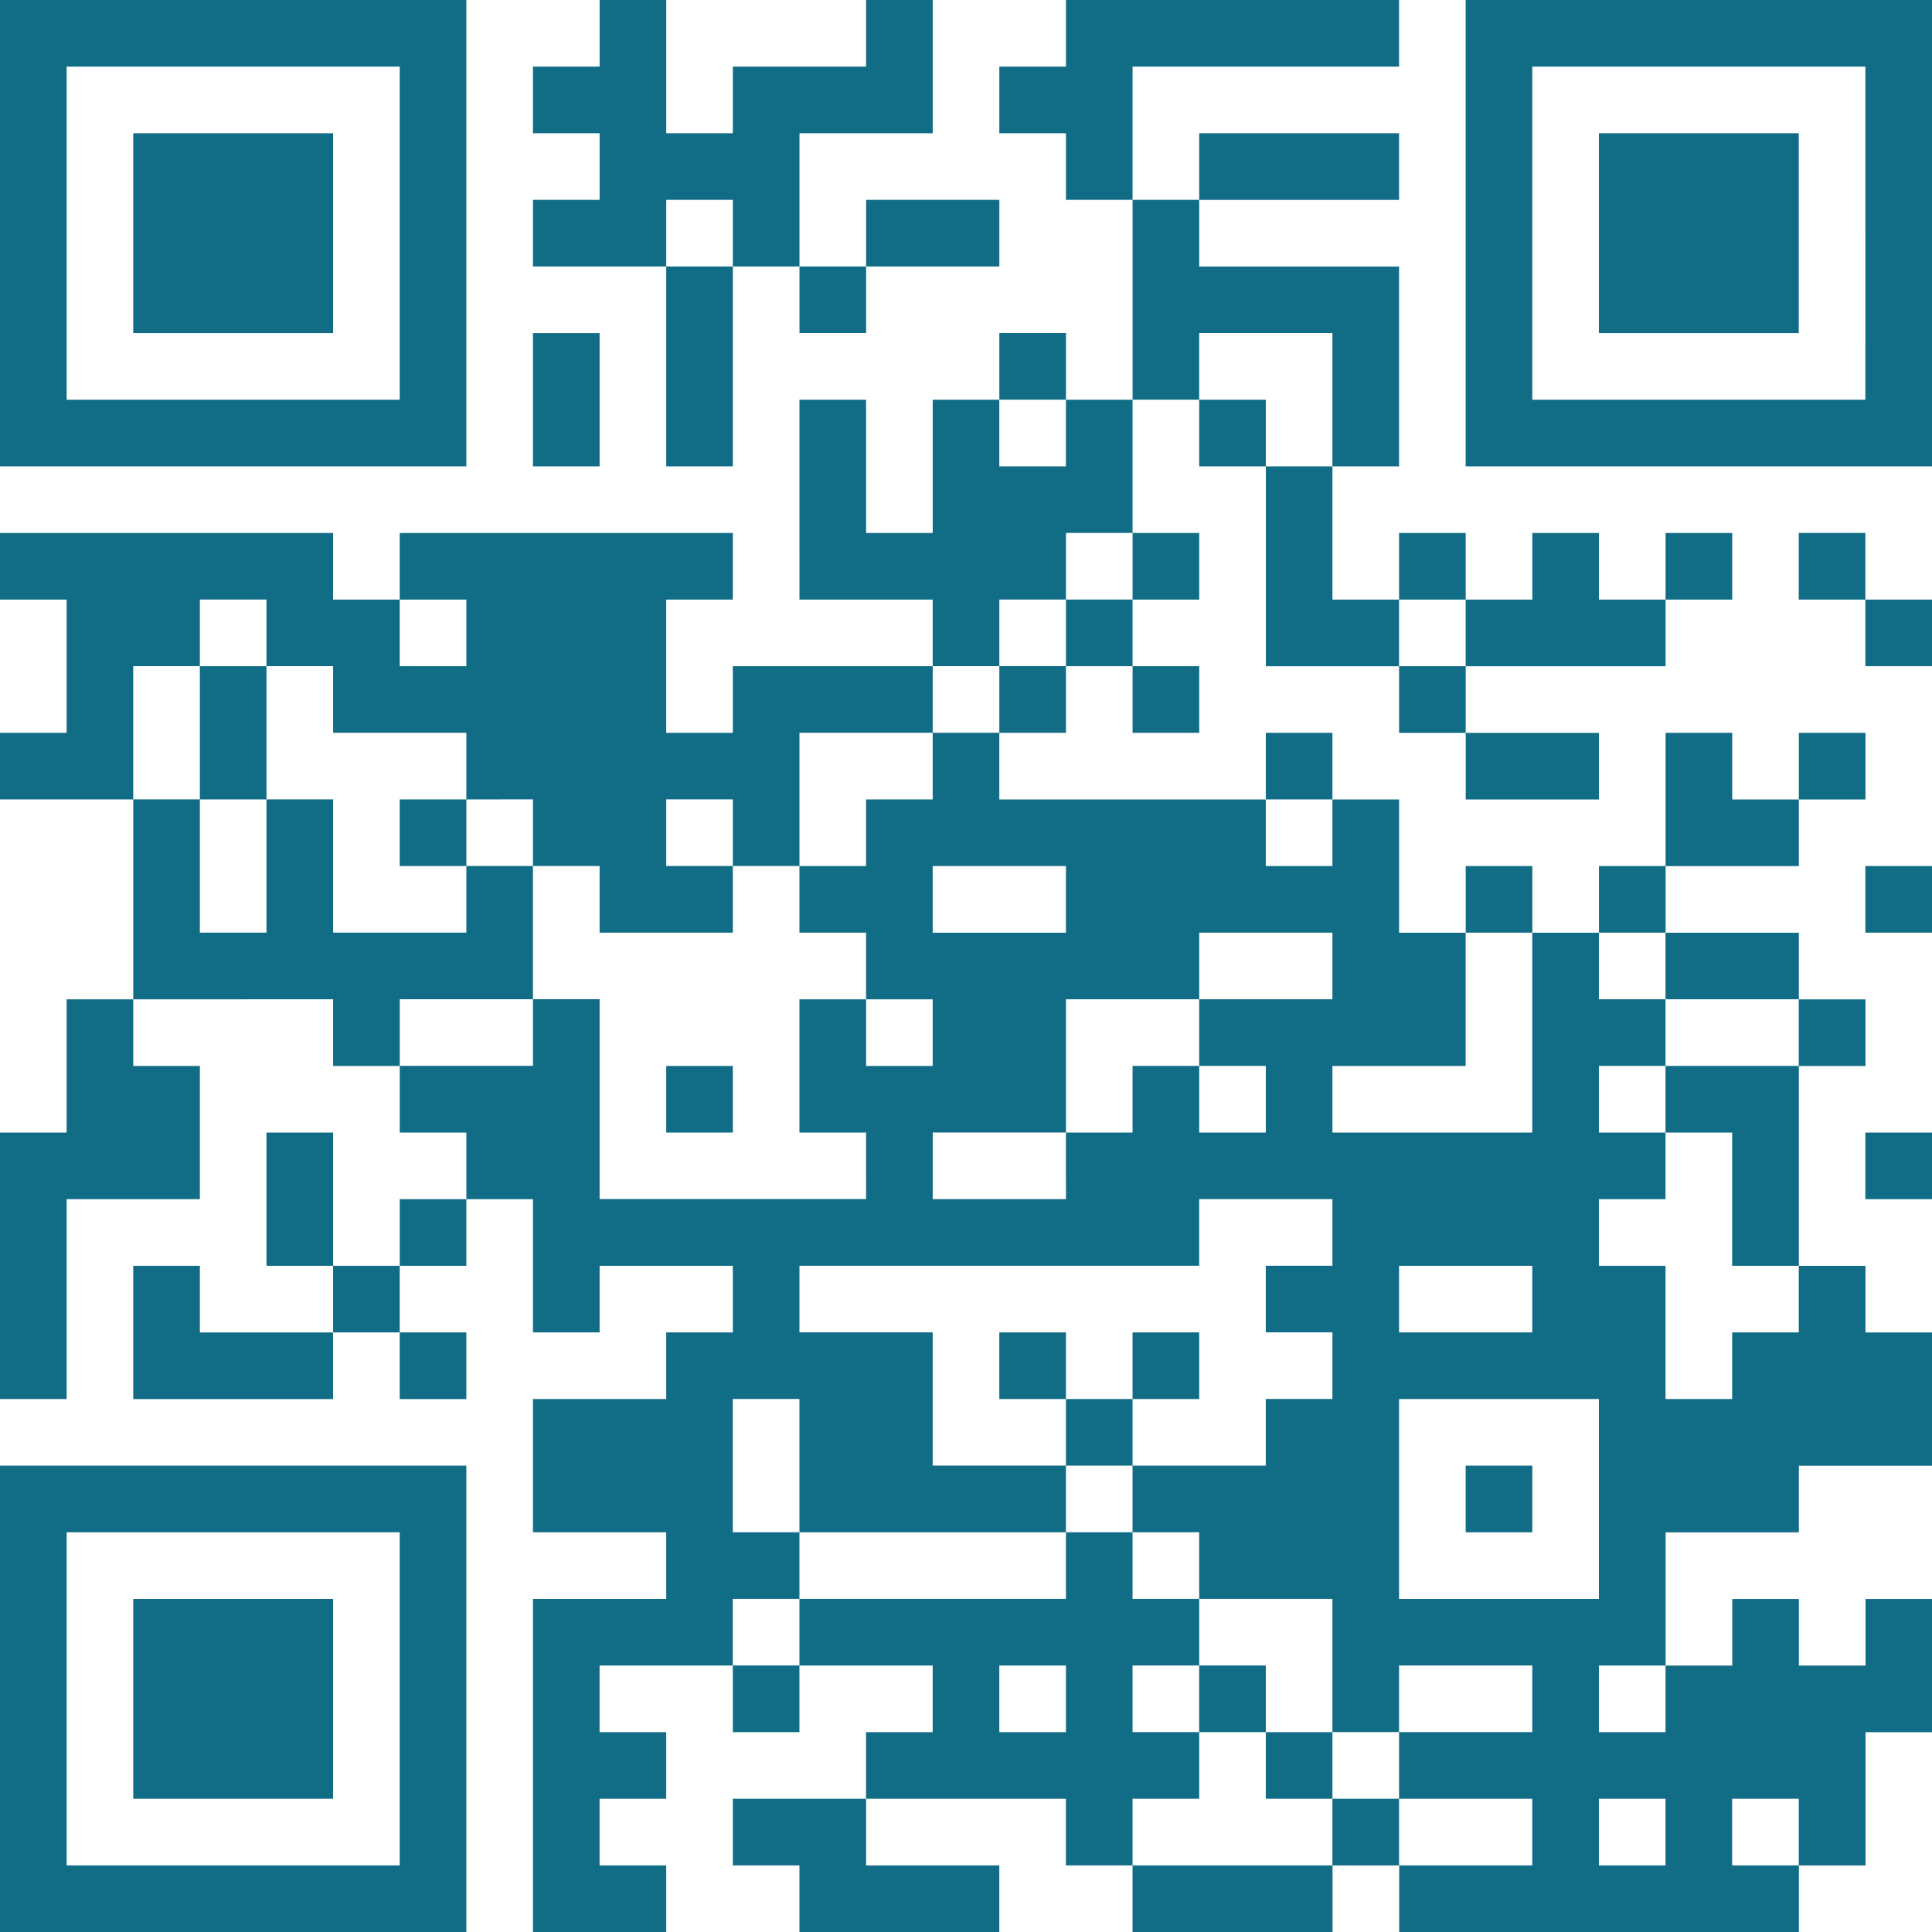 <?xml version="1.0" encoding="UTF-8" standalone="no"?>
<!-- Created with Inkscape (http://www.inkscape.org/) -->

<svg
   version="1.1"
   id="svg854"
   width="223.279"
   height="223.279"
   viewBox="0 0 223.279 223.279"
   sodipodi:docname="jaon.svg"
   inkscape:version="1.1.2 (0a00cf5339, 2022-02-04)"
   xmlns:inkscape="http://www.inkscape.org/namespaces/inkscape"
   xmlns:sodipodi="http://sodipodi.sourceforge.net/DTD/sodipodi-0.dtd"
   xmlns="http://www.w3.org/2000/svg"
   xmlns:svg="http://www.w3.org/2000/svg">
  <defs
     id="defs858" />
  <sodipodi:namedview
     id="namedview856"
     pagecolor="#ffffff"
     bordercolor="#666666"
     borderopacity="1.0"
     inkscape:pageshadow="2"
     inkscape:pageopacity="0.0"
     inkscape:pagecheckerboard="0"
     showgrid="false"
     inkscape:zoom="0.89802561"
     inkscape:cx="380.83546"
     inkscape:cy="673.70016"
     inkscape:window-width="3840"
     inkscape:window-height="2123"
     inkscape:window-x="0"
     inkscape:window-y="0"
     inkscape:window-maximized="1"
     inkscape:current-layer="g860"
     fit-margin-top="0"
     fit-margin-left="0"
     fit-margin-right="0"
     fit-margin-bottom="0" />
  <g
     inkscape:groupmode="layer"
     inkscape:label="Image"
     id="g860"
     transform="translate(-41.505,-42.291)">
    <path
       style="fill:#116c86;fill-opacity:1;stroke-width:0.233"
       d="M 41.505,238.623 V 211.675 H 68.453 95.4 v 26.948 26.948 H 68.453 41.505 Z m 46.196,0 V 219.375 H 68.453 49.205 v 19.248 19.248 h 19.248 19.248 z m -30.797,0 v -11.549 h 11.549 11.549 v 11.549 11.549 H 68.453 56.904 Z m 46.196,7.699 v -19.248 h 7.699 7.699 v -3.85 -3.85 h -7.699 -7.699 v -7.699 -7.699 h 7.699 7.699 v -3.85 -3.85 h 3.85 3.85 v -3.85 -3.85 h -7.699 -7.699 v 3.85 3.85 h -3.85 -3.85 v -7.699 -7.699 H 99.25 95.4 v 3.85 3.85 h -3.85 -3.85 v 3.85 3.85 h 3.85 3.85 v 3.85 3.85 h -3.85 -3.85 v -3.85 -3.85 h -3.85 -3.85 v 3.85 3.85 H 68.453 56.904 v -7.699 -7.699 h 3.85 3.85 v 3.85 3.85 h 7.699 7.699 v -3.85 -3.85 h -3.85 -3.85 v -7.699 -7.699 h 3.85 3.85 v 7.699 7.699 h 3.85 3.85 v -3.85 -3.85 h 3.85 3.85 v -3.85 -3.85 h -3.85 -3.85 v -3.85 -3.85 h -3.85 -3.85 v -3.85 -3.85 H 68.453 56.904 v 3.85 3.85 h 3.85 3.85 v 7.699 7.699 H 56.904 49.205 v 11.549 11.549 H 45.355 41.505 v -15.399 -15.399 h 3.85 3.85 v -7.699 -7.699 h 3.85 3.85 V 146.232 134.683 H 49.205 41.505 v -3.85 -3.85 h 3.85 3.85 v -7.699 -7.699 H 45.355 41.505 v -3.85 -3.85 h 19.248 19.248 v 3.85 3.85 h 3.85 3.85 v -3.85 -3.85 h 19.248 19.248 v 3.85 3.85 h -3.85 -3.85 v 7.699 7.699 h 3.85 3.85 v -3.85 -3.85 h 11.549 11.549 v -3.85 -3.85 h -7.699 -7.699 V 100.036 88.487 h 3.85 3.85 v 7.699 7.699 h 3.85 3.85 v -7.699 -7.699 h 3.85 3.85 v -3.85 -3.85 h 3.85 3.85 v 3.85 3.85 h 3.85 3.85 V 76.938 65.389 h -3.85 -3.85 V 61.539 57.69 h -3.85 -3.85 v -3.85 -3.85 h 3.85 3.85 V 46.141 42.291 h 19.248 19.248 v 3.85 3.85 h -15.399 -15.399 v 7.699 7.699 h 3.85 3.85 V 61.539 57.69 h 11.549 11.549 v 3.85 3.85 h -11.549 -11.549 v 3.85 3.85 h 11.549 11.549 v 11.549 11.549 h -3.85 -3.85 v 7.699 7.699 h 3.85 3.85 v -3.85 -3.85 h 3.85 3.85 v 3.85 3.85 h 3.85 3.85 v -3.85 -3.85 h 3.85 3.85 v 3.85 3.85 h 3.85 3.85 v -3.85 -3.85 h 3.85 3.85 v 3.85 3.85 h -3.85 -3.85 v 3.85 3.85 h -11.549 -11.549 v 3.85 3.85 h 7.699 7.699 v 3.85 3.85 h -7.699 -7.699 v -3.85 -3.85 h -3.85 -3.85 v -3.85 -3.85 h -7.699 -7.699 V 107.735 96.186 h -3.85 -3.85 v -3.85 -3.85 h -3.85 -3.85 v 7.699 7.699 h 3.85 3.85 v 3.85 3.85 h -3.85 -3.85 v 3.85 3.85 h 3.85 3.85 v 3.85 3.85 h -3.85 -3.85 v -3.85 -3.85 h -3.85 -3.85 v 3.85 3.85 h -3.85 -3.85 v 3.85 3.85 h 15.399 15.399 v -3.85 -3.85 h 3.85 3.85 v 3.85 3.85 h 3.85 3.85 v 7.699 7.699 h 3.85 3.85 v -3.85 -3.85 h 3.85 3.85 v 3.85 3.85 h 3.85 3.85 v -3.85 -3.85 h 3.85 3.85 v -7.699 -7.699 h 3.85 3.85 v 3.85 3.85 h 3.85 3.85 v -3.85 -3.85 h 3.85 3.85 v 3.85 3.85 h -3.85 -3.85 v 3.85 3.85 h -7.699 -7.699 v 3.85 3.85 h 7.699 7.699 v 3.85 3.85 h 3.85 3.85 v 3.85 3.85 h -3.85 -3.85 v 11.549 11.549 h 3.85 3.85 v 3.85 3.85 h 3.85 3.85 v 7.699 7.699 h -7.699 -7.699 v 3.85 3.85 h -7.699 -7.699 v 7.699 7.699 h 3.85 3.85 v -3.85 -3.85 h 3.85 3.85 v 3.85 3.85 h 3.85 3.85 v -3.85 -3.85 h 3.85 3.85 v 7.699 7.699 h -3.85 -3.85 v 7.699 7.699 h -3.85 -3.85 v 3.85 3.85 h -23.098 -23.098 v -3.85 -3.85 h -3.85 -3.85 v 3.85 3.85 H 183.942 172.393 v -3.85 -3.85 h -3.85 -3.85 v -3.85 -3.85 H 153.145 141.596 v 3.85 3.85 h 7.699 7.699 v 3.85 3.85 h -11.549 -11.549 v -3.85 -3.85 h -3.85 -3.85 v -3.85 -3.85 h 7.699 7.699 v -3.85 -3.85 h 3.85 3.85 v -3.85 -3.85 h -7.699 -7.699 v 3.85 3.85 h -3.85 -3.85 v -3.85 -3.85 h -7.699 -7.699 v 3.85 3.85 h 3.85 3.85 v 3.85 3.85 h -3.85 -3.85 v 3.85 3.85 h 3.85 3.85 v 3.85 3.85 h -7.699 -7.699 z m 92.391,7.699 v -3.85 h 3.85 3.85 v 3.85 3.85 h 7.699 7.699 v -3.85 -3.85 h -7.699 -7.699 v -3.85 -3.85 h 7.699 7.699 v -3.85 -3.85 h -7.699 -7.699 v 3.85 3.85 h -3.85 -3.85 v -7.699 -7.699 h -7.699 -7.699 v -3.85 -3.85 h -3.85 -3.85 v -3.85 -3.85 h 7.699 7.699 v -3.85 -3.85 h 3.85 3.85 v -3.85 -3.85 h -3.85 -3.85 v -3.85 -3.85 h 3.85 3.85 v -3.85 -3.85 h -7.699 -7.699 v 3.85 3.85 h -23.098 -23.098 v 3.85 3.85 h 7.699 7.699 v 7.699 7.699 h 7.699 7.699 v 3.85 3.85 h -15.399 -15.399 v -7.699 -7.699 h -3.85 -3.85 v 7.699 7.699 h 3.85 3.85 v 3.85 3.85 h -3.85 -3.85 v 3.85 3.85 h 3.85 3.85 v -3.85 -3.85 h 15.399 15.399 v -3.85 -3.85 h 3.85 3.85 v 3.85 3.85 h 3.85 3.85 v 3.85 3.85 h -3.85 -3.85 v 3.85 3.85 h 3.85 3.85 v 3.85 3.85 h -3.85 -3.85 v 3.85 3.85 h 11.549 11.549 z m -7.699,-7.699 v -3.85 h -3.85 -3.85 v -3.85 -3.85 h 3.85 3.85 v 3.85 3.85 h 3.85 3.85 v 3.85 3.85 h -3.85 -3.85 z m -23.098,-38.496 v -3.85 h -3.85 -3.85 v -3.85 -3.85 h 3.85 3.85 v 3.85 3.85 h 3.85 3.85 v -3.85 -3.85 h 3.85 3.85 v 3.85 3.85 h -3.85 -3.85 v 3.85 3.85 h -3.85 -3.85 z m 69.294,46.196 v -3.85 h -3.85 -3.85 v 3.85 3.85 h 3.85 3.85 z m 15.399,0 v -3.85 h -3.85 -3.85 v 3.85 3.85 h 3.85 3.85 z m -84.692,-15.399 v -3.85 h -3.85 -3.85 v 3.85 3.85 h 3.85 3.85 z m 69.294,0 v -3.85 h -3.85 -3.85 v 3.85 3.85 h 3.85 3.85 z m -7.699,-23.098 V 203.976 h -11.549 -11.549 v 11.549 11.549 h 11.549 11.549 z m -15.399,0 v -3.85 h 3.85 3.85 v 3.85 3.85 h -3.85 -3.85 z m 30.797,-15.399 v -3.85 h 3.85 3.85 v -3.85 -3.85 h -3.85 -3.85 v -7.699 -7.699 h -3.85 -3.85 v -3.85 -3.85 h 7.699 7.699 v -3.85 -3.85 h -7.699 -7.699 v -3.85 -3.85 h -3.85 -3.85 v 3.85 3.85 h 3.85 3.85 v 3.85 3.85 h -3.85 -3.85 v 3.85 3.85 h 3.85 3.85 v 3.85 3.85 h -3.85 -3.85 v 3.85 3.85 h 3.85 3.85 v 7.699 7.699 h 3.85 3.85 z M 218.589,192.427 v -3.85 h -7.699 -7.699 v 3.85 3.85 h 7.699 7.699 z m -76.993,-15.399 v -3.85 h -3.85 -3.85 v -7.699 -7.699 h 3.85 3.85 v 3.85 3.85 h 3.85 3.85 v -3.85 -3.85 h -3.85 -3.85 v -3.85 -3.85 h -3.85 -3.85 v -3.85 -3.85 h 3.85 3.85 v -3.85 -3.85 h 3.85 3.85 v -3.85 -3.85 h 3.85 3.85 v -3.85 -3.85 h 3.85 3.85 v -3.85 -3.85 h 3.85 3.85 v -3.85 -3.85 h -3.85 -3.85 v 3.85 3.85 h -3.85 -3.85 v 3.85 3.85 h -3.85 -3.85 v 3.85 3.85 h -7.699 -7.699 v 7.699 7.699 h -3.85 -3.85 v -3.85 -3.85 h -3.85 -3.85 v 3.85 3.85 h 3.85 3.85 v 3.85 3.85 h -7.699 -7.699 v -3.85 -3.85 h -3.85 -3.85 v -3.85 -3.85 H 99.25 95.4 v -3.85 -3.85 h -7.699 -7.699 v -3.85 -3.85 h -3.85 -3.85 v -3.85 -3.85 h -3.85 -3.85 v 3.85 3.85 h -3.85 -3.85 v 7.699 7.699 h 3.85 3.85 v 7.699 7.699 h 3.85 3.85 v -7.699 -7.699 h 3.85 3.85 v 7.699 7.699 h 7.699 7.699 v -3.85 -3.85 h 3.85 3.85 v 7.699 7.699 h -7.699 -7.699 v 3.85 3.85 h 7.699 7.699 v -3.85 -3.85 h 3.85 3.85 v 11.549 11.549 h 15.399 15.399 z m -23.098,-7.699 v -3.85 h 3.85 3.85 v 3.85 3.85 h -3.85 -3.85 z M 87.701,138.532 v -3.85 h 3.85 3.85 v 3.85 3.85 H 91.551 87.701 Z M 64.603,126.983 v -7.699 h 3.85 3.85 v 7.699 7.699 h -3.85 -3.85 z m 100.091,50.045 v -3.85 h 3.85 3.85 v -3.85 -3.85 h 3.85 3.85 v 3.85 3.85 h 3.85 3.85 v -3.85 -3.85 h -3.85 -3.85 v -3.85 -3.85 h 7.699 7.699 v -3.85 -3.85 h -7.699 -7.699 v 3.85 3.85 h -7.699 -7.699 v 7.699 7.699 h -7.699 -7.699 v 3.85 3.85 h 7.699 7.699 z M 218.589,161.63 v -11.549 h -3.85 -3.85 v 7.699 7.699 h -7.699 -7.699 v 3.85 3.85 h 11.549 11.549 z m -53.895,-15.399 v -3.85 h -7.699 -7.699 v 3.85 3.85 h 7.699 7.699 z m 30.797,-7.699 v -3.85 h -3.85 -3.85 v 3.85 3.85 h 3.85 3.85 z M 95.4,115.434 v -3.85 h -3.85 -3.85 v 3.85 3.85 h 3.85 3.85 z m 115.489,0 v -3.85 h -3.85 -3.85 v 3.85 3.85 h 3.85 3.85 z M 164.694,92.336 v -3.85 h -3.85 -3.85 v 3.85 3.85 h 3.85 3.85 z m 30.797,-3.85 v -7.699 h -7.699 -7.699 v 3.85 3.85 h 3.85 3.85 v 3.85 3.85 h 3.85 3.85 z m 61.594,88.542 v -3.85 h 3.85 3.85 v 3.85 3.85 h -3.85 -3.85 z m 0,-30.797 v -3.85 h 3.85 3.85 v 3.85 3.85 h -3.85 -3.85 z m 0,-30.797 v -3.85 h -3.85 -3.85 v -3.85 -3.85 h 3.85 3.85 v 3.85 3.85 h 3.85 3.85 v 3.85 3.85 h -3.85 -3.85 z M 41.505,69.239 V 42.291 H 68.453 95.4 V 69.239 96.186 H 68.453 41.505 Z m 46.196,0 V 49.99 H 68.453 49.205 v 19.248 19.248 h 19.248 19.248 z m -30.797,0 V 57.69 H 68.453 80.002 V 69.239 80.788 H 68.453 56.904 Z m 46.196,19.248 v -7.699 h 3.85 3.85 v 7.699 7.699 h -3.85 -3.85 z m 15.399,-3.85 V 73.088 h -7.699 -7.699 v -3.85 -3.85 h 3.85 3.85 V 61.539 57.69 h -3.85 -3.85 v -3.85 -3.85 h 3.85 3.85 V 46.141 42.291 h 3.85 3.85 v 7.699 7.699 h 3.85 3.85 v -3.85 -3.85 h 7.699 7.699 V 46.141 42.291 h 3.85 3.85 v 7.699 7.699 h -7.699 -7.699 v 7.699 7.699 h 3.85 3.85 v -3.85 -3.85 h 7.699 7.699 v 3.85 3.85 h -7.699 -7.699 v 3.85 3.85 h -3.85 -3.85 v -3.85 -3.85 h -3.85 -3.85 v 11.549 11.549 h -3.85 -3.85 z m 7.699,-15.399 v -3.85 h -3.85 -3.85 v 3.85 3.85 h 3.85 3.85 z m 84.692,0 V 42.291 h 26.948 26.948 v 26.948 26.948 h -26.948 -26.948 z m 46.196,0 V 49.99 H 237.837 218.589 v 19.248 19.248 h 19.248 19.248 z m -30.797,0 V 57.69 h 11.549 11.549 v 11.549 11.549 h -11.549 -11.549 z"
       id="path15595" />
  </g>
</svg>
